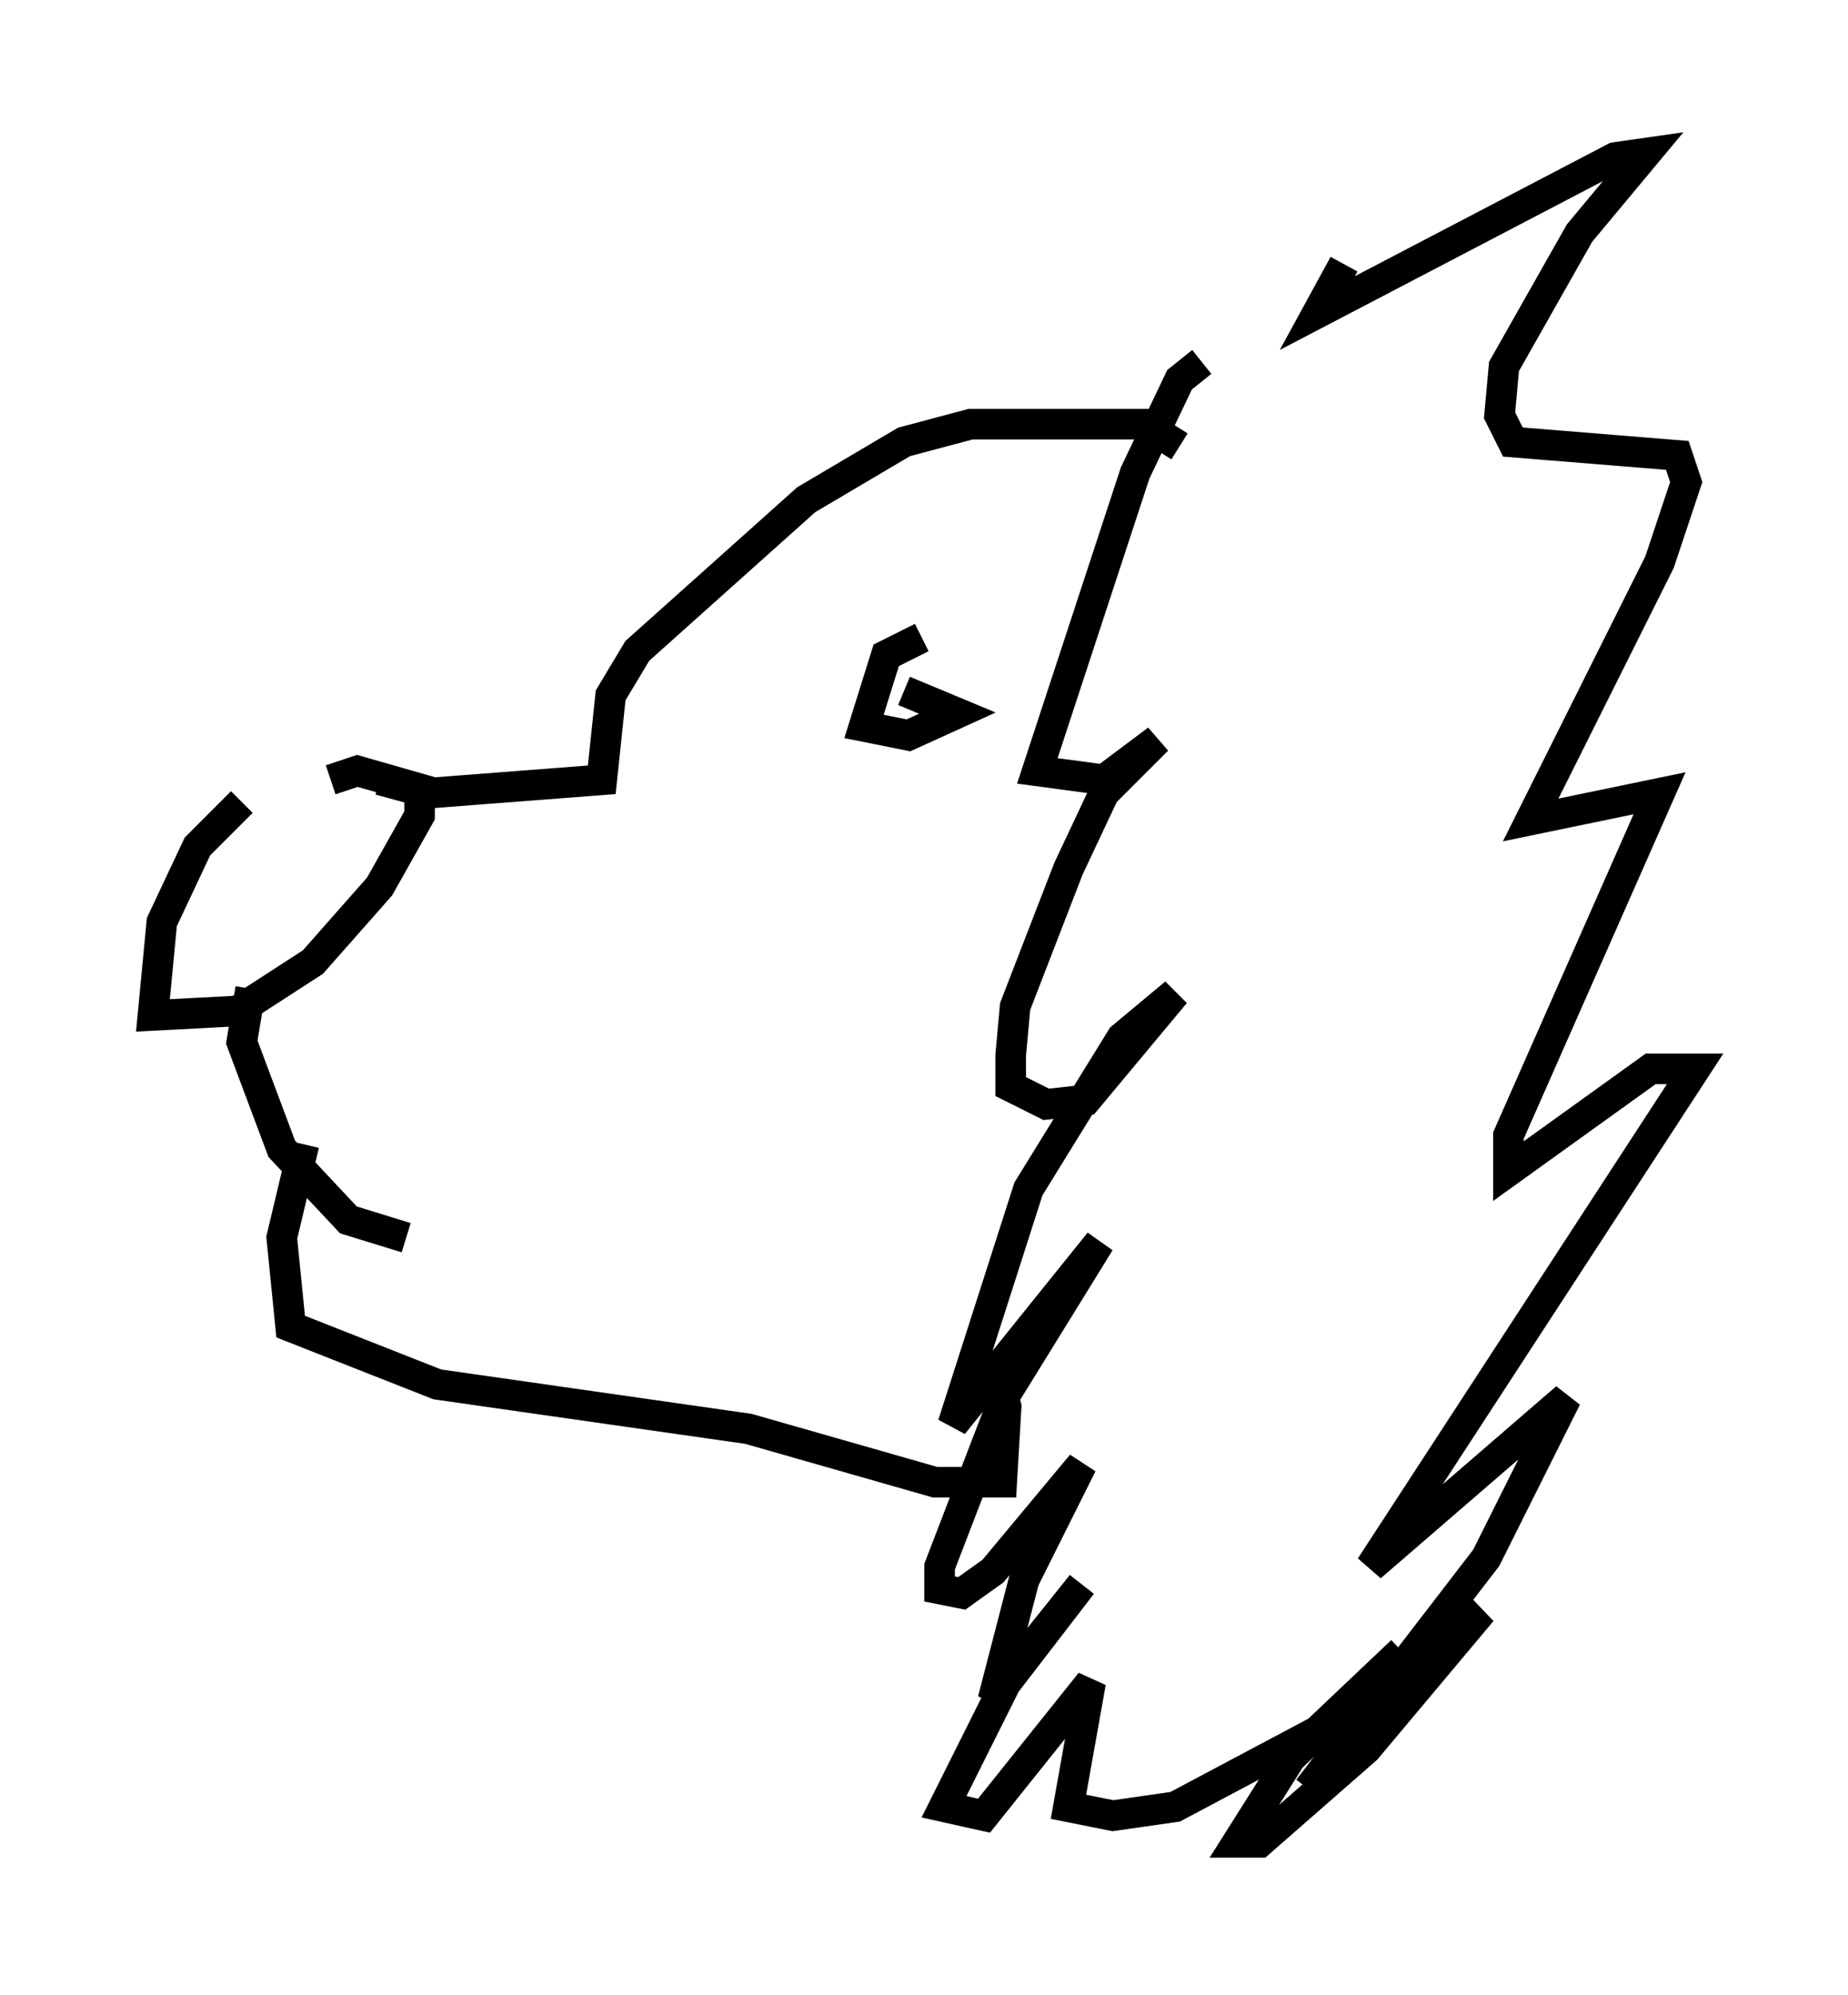 <?xml version="1.0" encoding="utf-8" ?>
<svg baseProfile="full" height="65.195" version="1.1" width="60.402" xmlns="http://www.w3.org/2000/svg" xmlns:ev="http://www.w3.org/2001/xml-events" xmlns:xlink="http://www.w3.org/1999/xlink"><defs /><rect fill="white" height="65.195" width="60.402" x="0" y="0" /><path d="M11.391, 25.48 m-3.486, 0.726 l-1.453, 1.453 -1.162, 2.469 l-0.291, 3.05 2.76, -0.145 l2.469, -1.598 2.179, -2.469 l1.307, -2.324 0.0, -0.872 l-2.034, -0.581 -0.872, 0.291 m-2.615, 6.827 l-0.291, 1.743 1.307, 3.486 l2.179, 2.324 1.888, 0.581 m-3.341, -3.05 l-0.726, 3.05 0.291, 2.905 l4.793, 1.888 10.168, 1.453 l6.101, 1.743 2.179, 0.0 l0.145, -2.469 -0.436, -1.598 m-20.045, -18.883 l1.598, 0.436 5.665, -0.436 l0.291, -2.76 0.872, -1.453 l5.52, -4.939 3.196, -1.888 l2.179, -0.581 5.665, 0.0 l1.162, 0.726 m-8.425, 6.246 l-1.162, 0.581 -0.726, 2.324 l1.453, 0.291 1.598, -0.726 l-1.743, -0.726 m9.732, -10.749 l-0.726, 0.581 -1.453, 3.05 l-3.196, 9.732 2.179, 0.291 l1.743, -1.307 -1.743, 1.743 l-1.162, 2.469 -1.743, 4.503 l-0.145, 1.598 0.0, 1.017 l1.162, 0.581 1.307, -0.145 l2.905, -3.486 -1.743, 1.453 l-3.05, 4.939 -2.469, 7.698 l4.793, -5.955 -3.05, 4.939 l-2.179, 5.665 0.0, 0.726 l0.726, 0.145 1.017, -0.726 l2.905, -3.486 -1.888, 3.777 l-1.017, 3.922 2.905, -3.777 l-2.324, 2.905 -2.179, 4.358 l1.307, 0.291 3.486, -4.358 l-0.726, 4.067 1.453, 0.291 l2.034, -0.291 4.648, -2.469 l2.76, -2.615 -3.631, 3.486 l-1.743, 2.76 0.726, 0.0 l3.486, -3.05 3.777, -4.503 l-2.469, 1.888 -3.196, 3.922 l5.81, -7.553 2.615, -5.229 l-6.391, 5.52 10.603, -16.268 l-1.453, 0.0 -4.648, 3.341 l0.0, -1.162 4.939, -11.184 l-4.212, 0.872 4.212, -8.425 l0.872, -2.615 -0.291, -0.872 l-5.374, -0.436 -0.436, -0.872 l0.145, -1.598 2.469, -4.358 l2.179, -2.615 -1.017, 0.145 l-9.732, 5.084 0.872, -1.598 " fill="none" stroke="black" stroke-width="1" /></svg>
